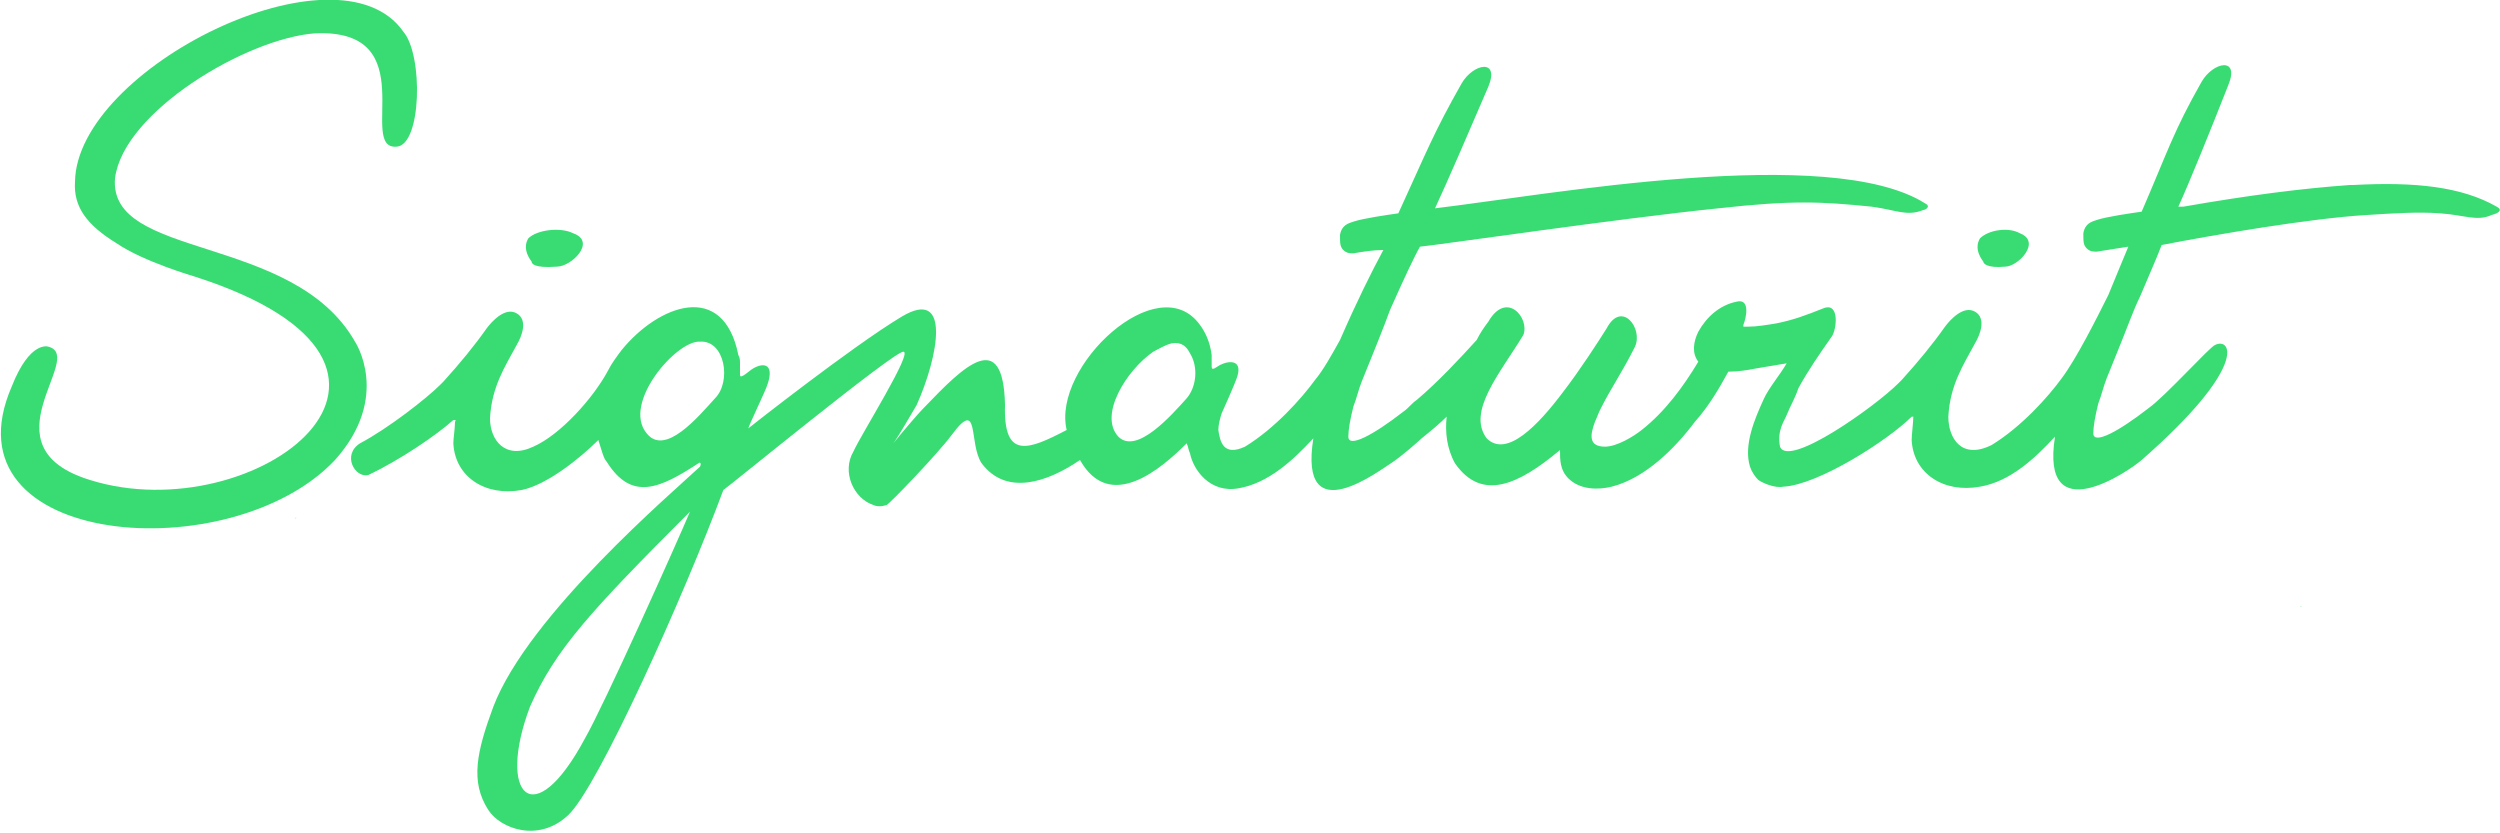 <?xml version="1.0" encoding="utf-8"?>
<!-- Generator: Adobe Illustrator 24.0.2, SVG Export Plug-In . SVG Version: 6.00 Build 0)  -->
<svg version="1.1" id="Capa_1" xmlns="http://www.w3.org/2000/svg" xmlns:xlink="http://www.w3.org/1999/xlink" x="0px" y="0px"
	 viewBox="0 0 150 50" style="enable-background:new 0 0 150 50;" xml:space="preserve">
<style type="text/css">
	.st0{fill:#39DC73;}
</style>
<path class="st0" d="M138.1,36.4C138,36.4,138,36.3,138.1,36.4L138.1,36.4z"/>
<path class="st0" d="M17.7,31.1L17.7,31.1C17.8,31.1,17.8,31,17.7,31.1z"/>
<path class="st0" d="M33.4,16c0.9,0,2.4-1.5,1-2c-0.8-0.4-2.2-0.2-2.7,0.3c-0.3,0.5-0.1,1,0.2,1.4C31.9,15.8,32,16.1,33.4,16z"/>
<path class="st0" d="M149.8,12.4c-2.1-1.2-4.9-1.5-8.6-1.3c0,0-0.1,0-0.2,0c-2.8,0.2-6,0.6-10,1.3c-0.1,0-0.2,0-0.3,0
	c0.6-1.3,1.9-4.5,3-7.3c0.7-1.7-0.9-1.4-1.6-0.2c-1.7,3-2,4.1-3.6,7.8c-0.7,0.1-2.1,0.3-2.7,0.5c-0.3,0.1-0.7,0.2-0.8,0.8
	c0,0.5,0,0.7,0.2,0.9c0.2,0.2,0.4,0.2,0.6,0.2c0.6-0.1,1.3-0.2,1.9-0.3c-0.3,0.7-0.7,1.7-1.2,2.9c-0.7,1.4-1.9,3.8-2.8,5
	c-0.8,1.1-2.4,2.9-4.2,4c-1.8,0.9-2.6-0.4-2.6-1.7c0.1-1.9,0.9-3.1,1.6-4.4c0.3-0.5,0.7-1.5,0-1.9c-0.7-0.4-1.5,0.5-1.8,0.9
	c-0.7,1-1.6,2.1-2.6,3.2c0,0-0.1,0.1-0.2,0.2c-1.4,1.4-6.6,5.1-7.1,3.8c-0.2-1,0.3-1.6,0.4-1.9c0.2-0.5,0.5-1,0.7-1.6
	c0.6-1.1,1.3-2.1,2-3.1c0.3-0.4,0.5-2.1-0.5-1.7c-1,0.4-1.8,0.7-2.8,0.9c-0.6,0.1-1.2,0.2-1.7,0.2c0,0-0.3,0-0.3,0c0,0,0-0.1,0-0.1
	c0.2-0.5,0.4-1.6-0.4-1.4c-1,0.2-1.8,0.9-2.3,1.8c-0.3,0.6-0.4,1.3,0,1.8c-0.9,1.5-2,3-3.4,4.1c-0.5,0.4-1.5,1-2.2,1
	c-1,0-0.9-0.7-0.6-1.5c0.1-0.2,0.2-0.5,0.3-0.7c0.7-1.4,1.3-2.2,2.1-3.8c0.5-1.1-0.8-2.8-1.7-1.1c-0.5,0.8-1.6,2.5-2.6,3.8
	c-1.5,2-3.4,4-4.6,2.8c-1.2-1.6,0.8-3.9,2.2-6.2c0.4-1-1-2.7-2.1-0.8c-0.3,0.4-0.5,0.7-0.7,1.1c-1,1.1-2.3,2.5-3.6,3.6v0
	c-0.3,0.2-0.5,0.5-0.8,0.7c-1.8,1.4-3.3,2.2-3.3,1.5c0-0.4,0.1-1,0.3-1.8c0.2-0.5,0.3-1,0.5-1.5c0.4-1,0.9-2.2,1.4-3.5
	c0.1-0.3,0.2-0.5,0.3-0.8c0.8-1.8,1.5-3.3,1.8-3.8c1.1-0.1,12-1.7,17.9-2.3c4.5-0.5,6.2-0.4,9.2-0.1c1.5,0.2,2.1,0.6,3.1,0.2
	c0.1,0,0.5-0.2,0.1-0.4c-5.7-3.6-22.7-0.5-29.4,0.3c0.7-1.5,2-4.5,3.2-7.3c0.7-1.7-0.9-1.4-1.6-0.2c-1.7,3-2.1,4.1-3.8,7.8
	c-0.7,0.1-2.1,0.3-2.7,0.5c-0.3,0.1-0.7,0.2-0.8,0.8c0,0.5,0,0.7,0.2,0.9c0.2,0.2,0.4,0.2,0.6,0.2c0.6-0.1,1.2-0.2,1.8-0.2
	c-0.7,1.3-1.6,3.1-2.6,5.4c-0.5,0.9-1,1.8-1.5,2.4c-0.8,1.1-2.4,2.9-4.2,4c-1.3,0.6-1.5-0.3-1.6-1c0-0.3,0.1-0.7,0.2-1
	c0.1-0.2,0.8-1.8,0.9-2.1c0.4-1.1-0.4-1.1-1-0.8c-0.2,0.1-0.5,0.4-0.5,0.1c0-0.1,0-0.4,0-0.7c-0.1-0.8-0.4-1.4-0.7-1.8
	c-2.5-3.5-8.9,2.5-8,6.3c-2.3,1.2-3.8,1.8-3.7-1.5c-0.1-4.7-2.5-2.3-4.8,0.1c-0.5,0.5-1.5,1.7-1.9,2.2c0.3-0.4,1.1-1.8,1.4-2.3
	c1.3-2.9,2.1-7.1-0.9-5.3c-3,1.8-9.2,6.7-9.2,6.7c0-0.1,1-2.2,1.1-2.5c0.5-1.3-0.1-1.5-0.8-1.1c-0.2,0.1-0.8,0.7-0.8,0.4
	c0-0.1,0-0.4,0-0.7c0-0.2,0-0.3-0.1-0.5c0,0,0,0,0,0c-0.9-4.5-4.8-3-7-0.3c-0.3,0.4-0.6,0.8-0.8,1.2c-0.9,1.7-2.9,3.9-4.5,4.6l0,0
	c-1.7,0.8-2.6-0.4-2.6-1.7c0.1-1.9,0.9-3.1,1.6-4.4c0.3-0.5,0.7-1.5,0-1.9c-0.7-0.4-1.5,0.5-1.8,0.9c-0.7,1-1.6,2.1-2.6,3.2
	c0,0-0.1,0.1-0.2,0.2c-0.8,0.8-3.1,2.6-4.8,3.5c-1.1,0.7-0.3,2.1,0.5,1.9c1.9-0.9,4.1-2.4,5.1-3.3c0.1,0,0.2,0,0.1,0.1
	c0,0.4-0.1,1-0.1,1.3c0.1,2,1.9,3.2,4.1,2.8c1.5-0.3,3.5-1.9,4.6-3c0.2,0.6,0.3,1.1,0.5,1.3c1.5,2.4,3.2,1.6,5.5,0.1
	c0.1-0.1,0.2,0,0.1,0.2c-1.6,1.5-10.3,8.9-12.4,14.4c-1,2.7-1.4,4.5-0.3,6.2c0.7,1.1,3,2,4.8,0.3c1.8-1.7,7-13.3,9.3-19.5
	c0.2-0.1,10.2-8.3,10.8-8.3c0.6,0-2.5,4.9-3,6c-0.7,1.2,0,2.8,1.2,3.2c0.2,0.1,0.5,0.1,0.8,0c0.2-0.1,3-3,3.9-4.2
	c1.7-2.3,1,0.5,1.8,1.7c1.5,2,4,1.1,5.9-0.2c1.8,3.2,4.9,0.5,6.4-1c0.1,0.2,0.1,0.4,0.2,0.6c0.2,1,1.2,2.4,2.9,2.1
	c1.8-0.3,3.3-1.7,4.5-3c-0.9,5.7,4,1.9,4.8,1.4c0,0,0.6-0.4,1.7-1.4c0.5-0.4,1.1-0.9,1.5-1.3c-0.1,0.9,0,1.9,0.5,2.8
	c1.6,2.3,3.8,1.3,6.3-0.8c0,0.6,0,1.2,0.5,1.7c0.7,0.7,1.8,0.7,2.6,0.5c2-0.5,3.8-2.3,5-3.9c0.8-0.9,1.4-1.9,2-3
	c0.6,0,1.2-0.1,1.7-0.2c0.6-0.1,1.2-0.2,1.8-0.3c-0.4,0.7-1.1,1.5-1.4,2.2c-0.5,1.1-1.2,2.7-0.8,4c0.1,0.3,0.3,0.6,0.5,0.8
	c0.3,0.2,1,0.5,1.5,0.4c2.1-0.1,6.3-2.8,7.7-4.2c0,0,0.1,0,0.1,0c0,0.3-0.1,1.1-0.1,1.4c0.1,2,1.9,3.2,4.1,2.8
	c1.8-0.3,3.3-1.7,4.5-3c-0.9,5.7,4.4,2.1,5.2,1.4c6.4-5.6,5.4-7.4,4.4-6.9c-0.3,0.1-3,3.1-4,3.8c-1.8,1.4-3.3,2.2-3.3,1.5
	c0-0.4,0.1-1,0.3-1.8c0.2-0.5,0.3-1,0.5-1.5c0.4-1,0.9-2.2,1.4-3.5c0.2-0.5,0.4-1,0.6-1.4c0.5-1.2,1-2.3,1.3-3.1
	c3.1-0.6,8.9-1.6,12.3-1.8c1.6-0.1,3.1-0.2,4.4-0.1c1.5,0.1,2.2,0.5,3.1,0.1C149.9,12.8,150.2,12.6,149.8,12.4z M35.1,44.3
	c-3.1,5.8-5.3,3.4-3.3-1.9c1.5-3.4,3.6-5.7,9.6-11.7C40.6,32.6,36.2,42.4,35.1,44.3z M42.9,23.9c-1,1.1-3,3.5-4.1,2.1
	c-1.5-1.8,1.8-5.6,3.2-5.5C43.5,20.4,43.9,22.9,42.9,23.9z M71.2,23.9c-0.9,1-3,3.4-4.1,2.3c-1.2-1.3,0.5-4,2.1-5.1
	c0.4-0.2,0.7-0.4,1.1-0.5c0.6-0.1,0.9,0.2,1.1,0.6C71.9,22,71.8,23.2,71.2,23.9z"/>
<path class="st0" d="M21.3,20.5C17.6,14,6.5,15.6,6.9,10.7C7.4,6.7,14.8,2.3,18.9,2c6.6-0.3,2.5,7,4.9,6.8c1.5-0.1,1.6-5.5,0.4-6.9
	c-3.9-5.6-19.6,2.2-19.7,9c-0.1,1.5,0.7,2.6,2.5,3.7c1.6,1.1,4.7,2,4.7,2c16.8,5.4,3.6,15.3-6.3,12.2c-6.5-2-0.2-7.4-2.5-8
	c0,0-1.1-0.4-2.2,2.4c-4.2,9.7,13.2,11,19.4,4.4C23.5,23.8,21.3,20.5,21.3,20.5z"/>
<path class="st0" d="M120.3,16c0.8,0,2.2-1.5,0.9-2c-0.7-0.4-1.9-0.2-2.4,0.3c-0.3,0.5-0.1,1,0.2,1.4C119,15.8,119.2,16.1,120.3,16z
	"/>
</svg>
